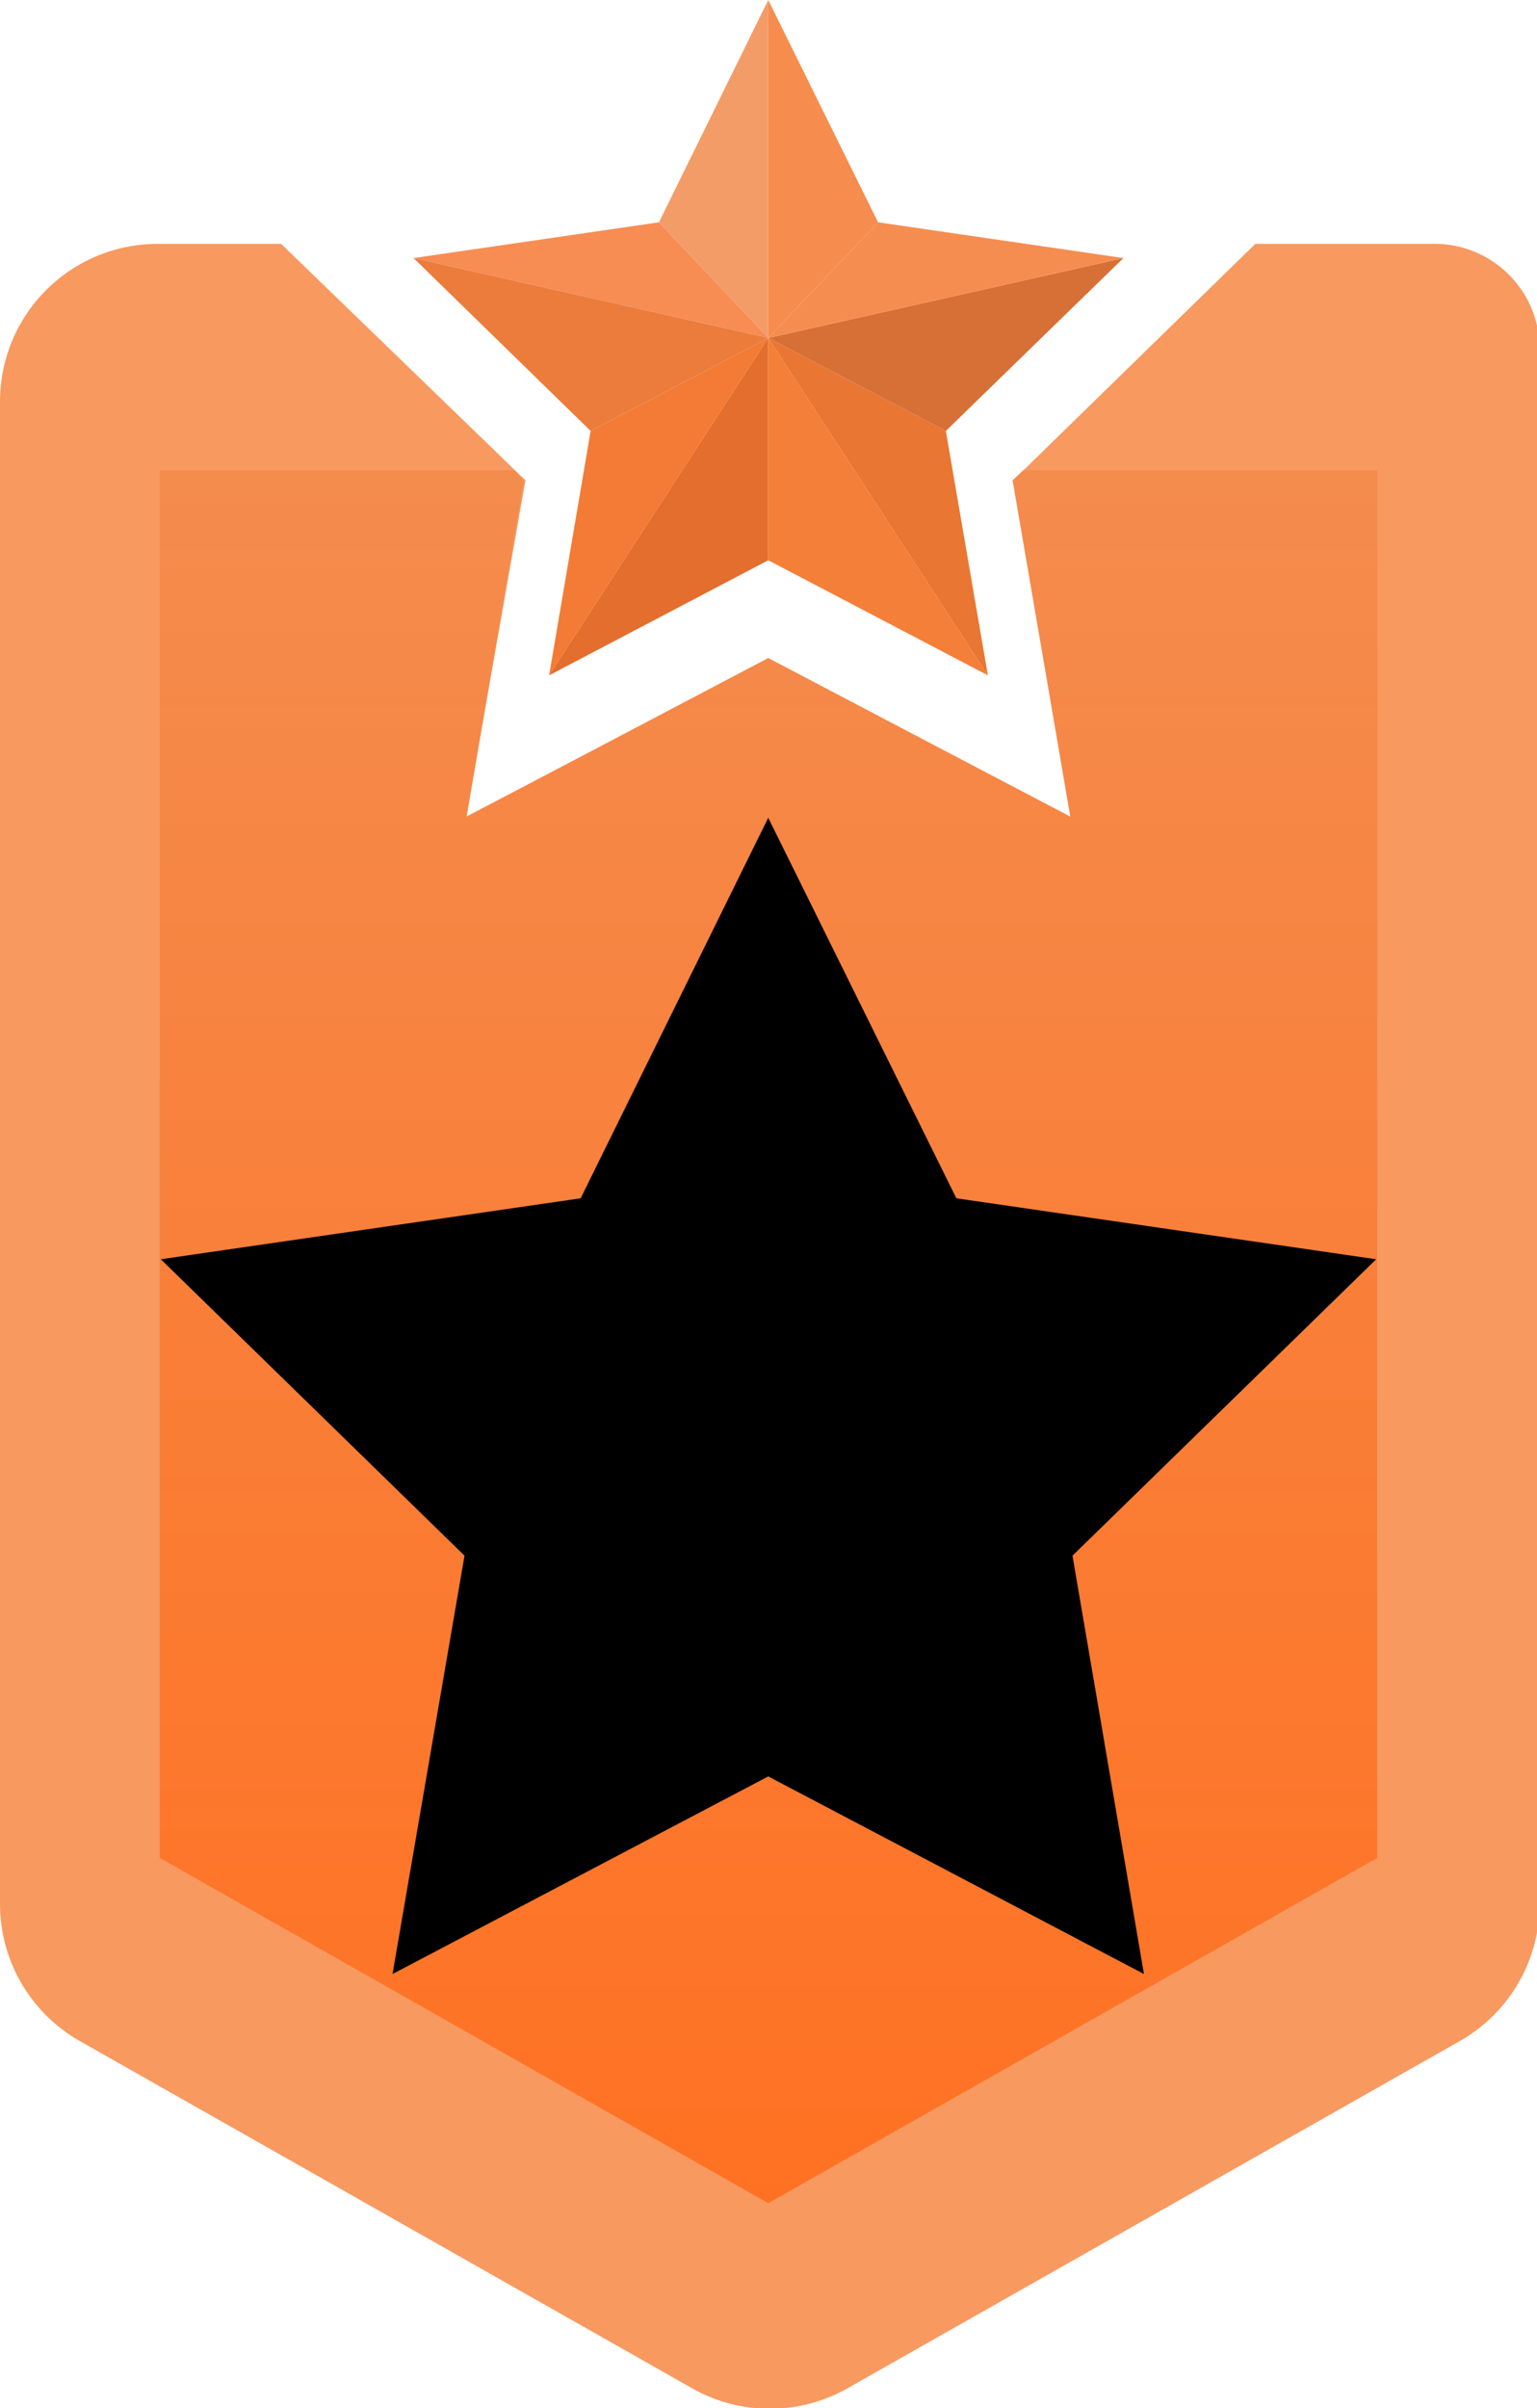<svg xmlns="http://www.w3.org/2000/svg" xmlns:xlink="http://www.w3.org/1999/xlink" viewBox="0 0 29.25 45.82"><defs><style>.cls-1{fill:#f89960;}.cls-2{fill:url(#linear-gradient);}.cls-3{fill:#f49c68;}.cls-4{fill:#f78d52;}.cls-5{fill:#eb7c3b;}.cls-6{fill:#f47b35;}.cls-7{fill:#e36e2d;}.cls-8{fill:#f47f39;}.cls-9{fill:#e97632;}.cls-10{fill:#d77036;}.cls-11{fill:#f58d50;}.cls-12{fill:#f68c4d;}</style><linearGradient id="linear-gradient" x1="14.62" y1="41.92" x2="14.62" y2="8.95" gradientUnits="userSpaceOnUse"><stop offset="0" stop-color="#ff7122"/><stop offset="1" stop-color="#f48c4e"/></linearGradient></defs><g id="Layer_2" data-name="Layer 2"><g id="Layer_1-2" data-name="Layer 1"><g id="Badge"><path class="cls-1" d="M27.25,4.64H23.89l-4.61,4.5,1.09,6.4-5.75-3-5.75,3L10,9.14,5.35,4.64H3a3,3,0,0,0-3,3V36.23a3,3,0,0,0,1.51,2.6l11.64,6.6a3,3,0,0,0,3,0l11.64-6.6a3,3,0,0,0,1.51-2.6V6.63A2,2,0,0,0,27.25,4.64Z"/><polygon class="cls-2" points="19.47 8.95 19.27 9.14 20.37 15.54 14.62 12.52 8.88 15.54 9.97 9.14 9.78 8.95 3.04 8.95 3.04 35.35 14.62 41.92 26.21 35.35 26.21 8.95 19.47 8.95"/><polygon points="14.62 15.56 18.2 22.8 26.19 23.96 20.41 29.6 21.77 37.56 14.62 33.8 7.47 37.56 8.84 29.6 3.06 23.96 11.05 22.8 14.62 15.56"/><g id="star"><polygon class="cls-3" points="14.62 6.43 14.62 0 12.54 4.23 14.62 6.43"/><polygon class="cls-4" points="14.62 6.43 12.54 4.23 7.87 4.91 14.62 6.43"/><polygon class="cls-5" points="14.62 6.43 7.87 4.91 11.24 8.2 14.62 6.43"/><polygon class="cls-6" points="14.62 6.43 11.24 8.2 10.45 12.85 14.62 6.43"/><polygon class="cls-7" points="14.62 6.43 10.45 12.85 14.62 10.66 14.62 6.43"/><polygon class="cls-8" points="14.62 6.43 14.62 10.66 18.8 12.85 14.62 6.43"/><polygon class="cls-9" points="14.62 6.43 18.8 12.85 18 8.2 14.62 6.43"/><polygon class="cls-10" points="14.62 6.43 18 8.2 21.38 4.91 14.62 6.43"/><polygon class="cls-11" points="14.62 6.43 21.38 4.91 16.71 4.23 14.62 6.43"/><polygon class="cls-12" points="14.62 6.43 16.71 4.23 14.62 0 14.62 6.43"/></g></g></g></g></svg>